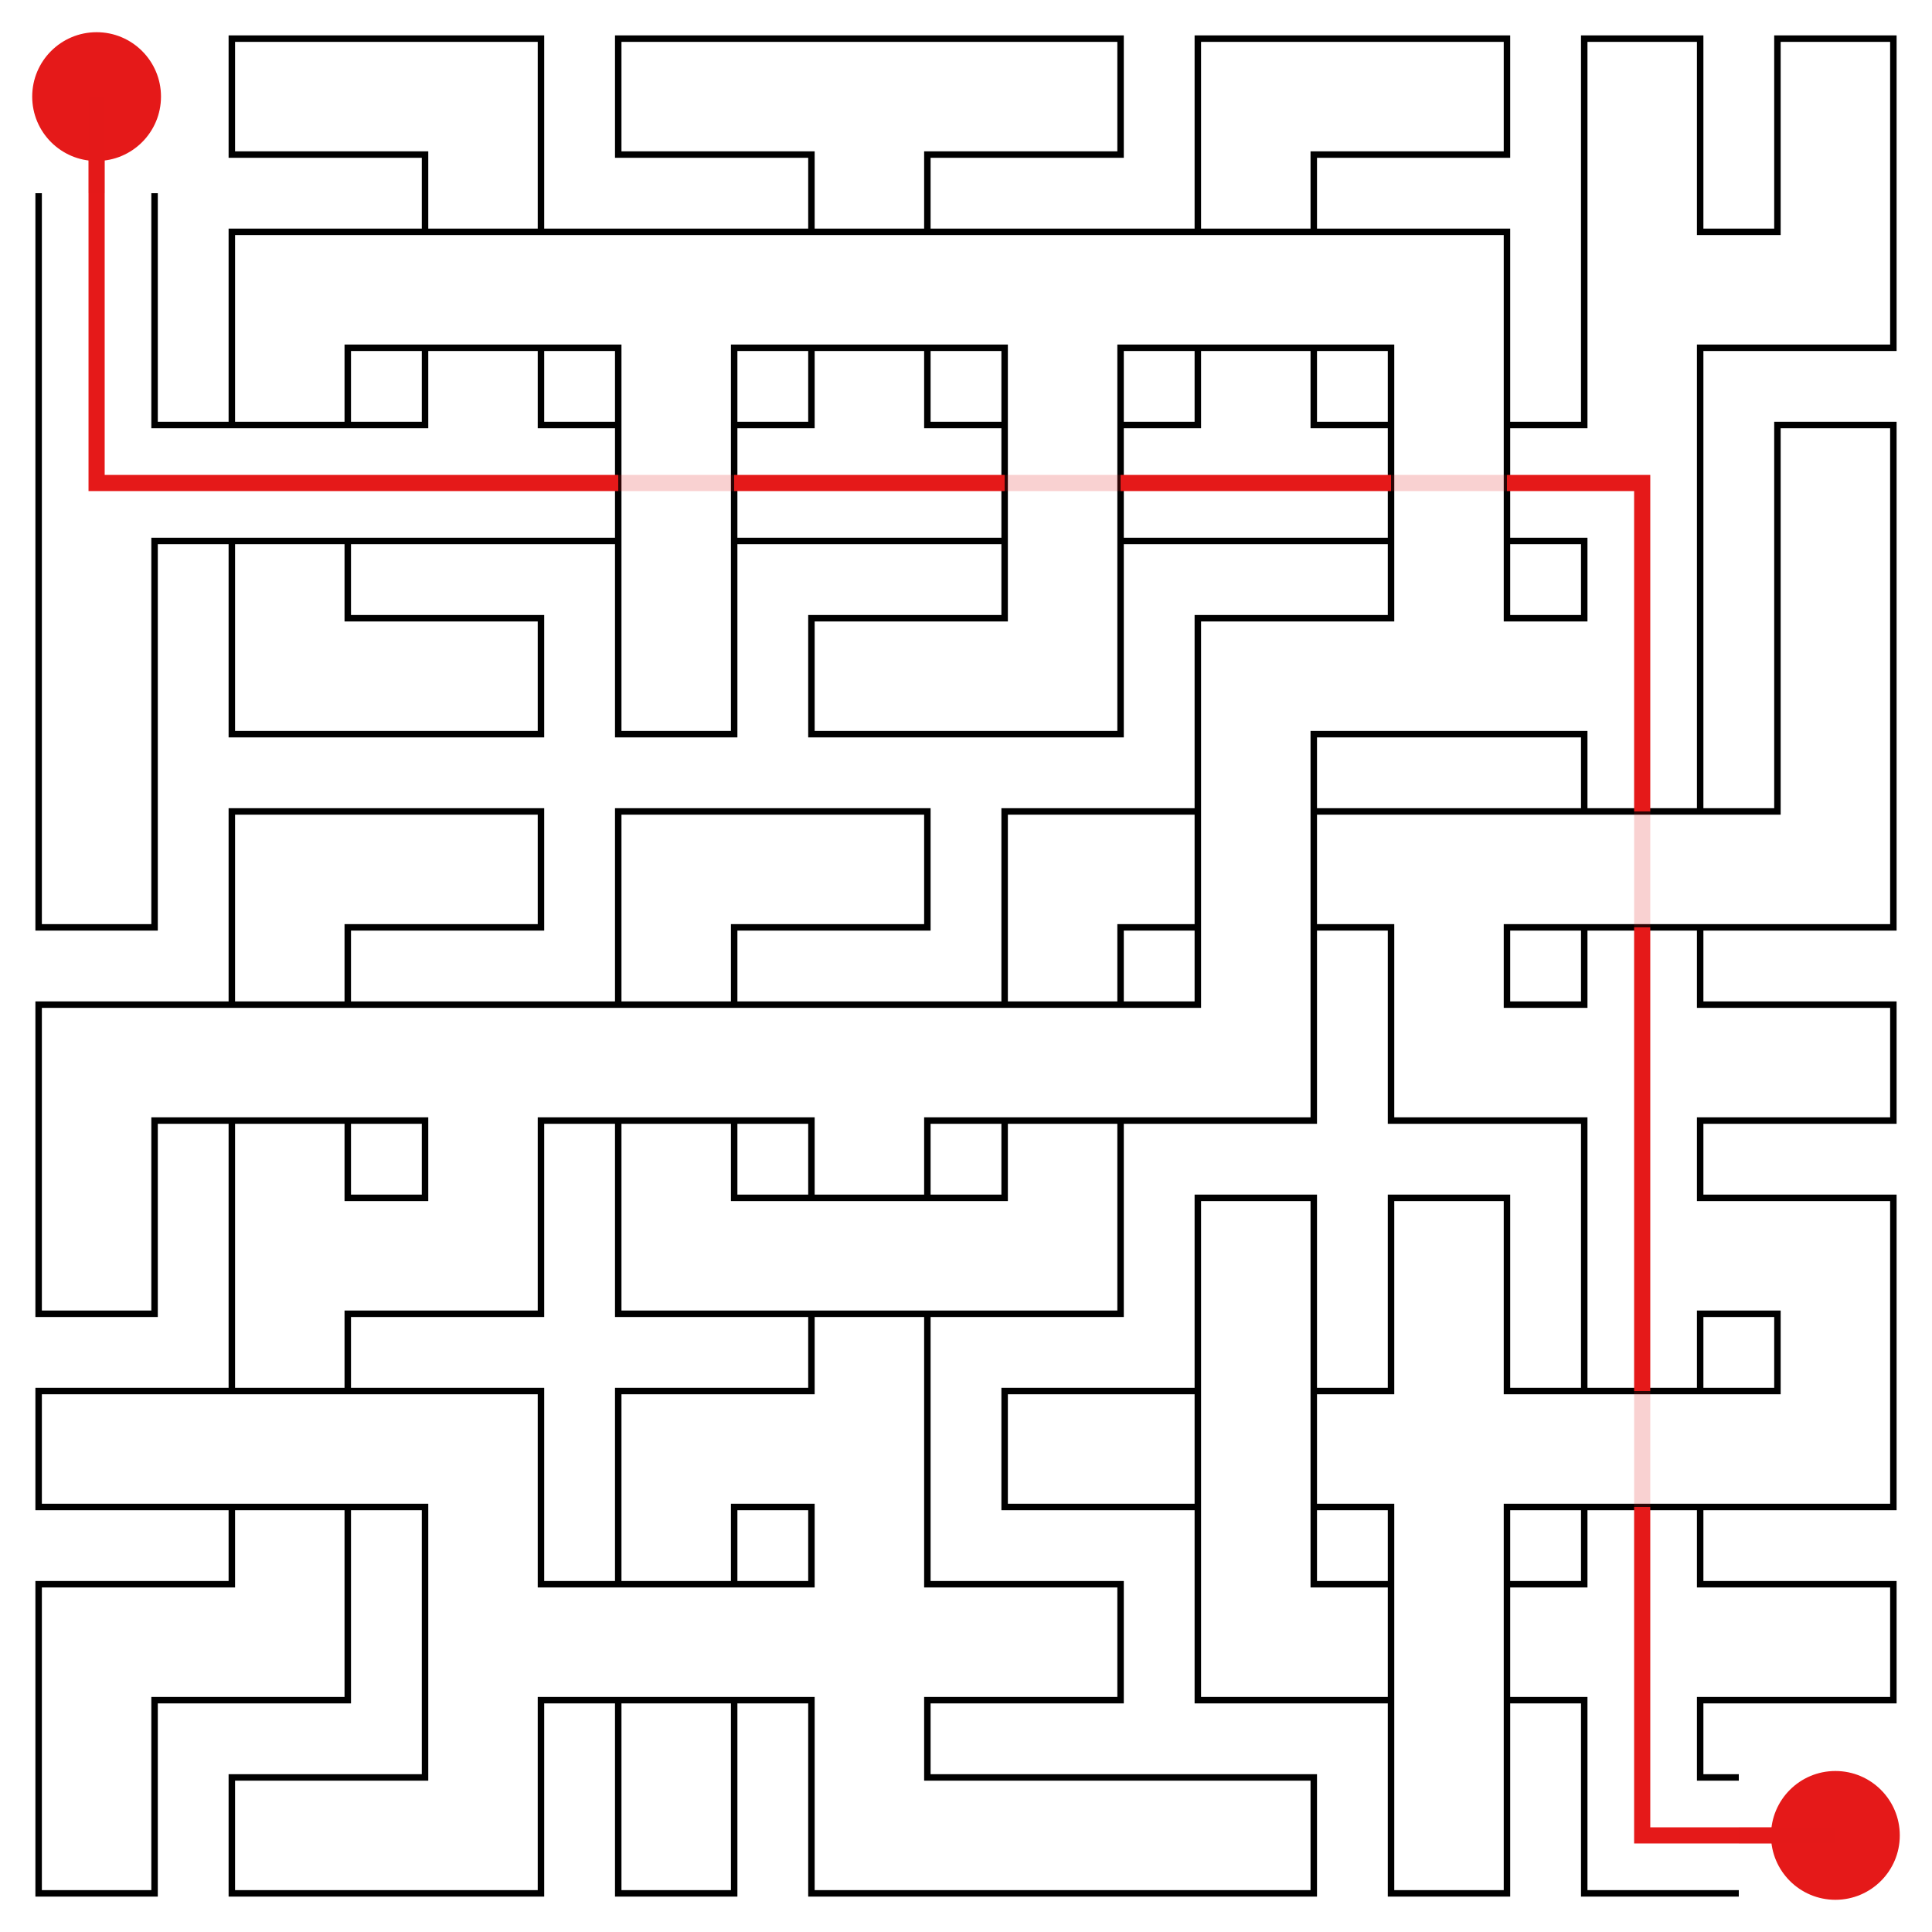 <svg id="maze" xmlns="http://www.w3.org/2000/svg" viewBox="0 0 597.6 597.6"  width="597.6px" height="597.6px" stroke-width="2" fill-opacity="0.0" stroke="black"> <path stroke-opacity="1.0" stroke-width="2" stroke="#000000" d="M 119.52 47.81 L 71.71 47.81 L 71.71 11.95 L 119.52 11.95 M 119.52 47.81 L 131.47 47.81 L 131.47 59.76 M 119.52 11.95 L 167.33 11.95 L 167.33 59.76 M 239.04 47.81 L 191.23 47.81 L 191.23 11.95 L 239.04 11.95 M 239.04 11.95 L 298.8 11.95 M 239.04 47.81 L 250.99 47.81 L 250.99 59.76 M 298.8 47.81 L 286.85 47.81 L 286.85 59.76 M 298.8 47.81 L 346.61 47.81 L 346.61 11.95 L 298.8 11.95 M 418.32 47.81 L 406.37 47.81 L 406.37 59.76 M 418.32 11.95 L 370.51 11.95 L 370.51 59.76 M 418.32 47.81 L 466.13 47.81 L 466.13 11.95 L 418.32 11.95 M 525.89 59.76 L 525.89 11.95 L 490.03 11.95 L 490.03 59.76 M 585.65 59.76 L 585.65 11.95 L 549.79 11.95 L 549.79 59.76 M 11.95 59.76 L 11.95 119.52 M 47.81 59.76 L 47.81 119.52 M 119.52 107.57 L 107.57 107.57 L 107.57 119.52 M 119.52 71.71 L 71.71 71.71 L 71.71 119.52 M 119.52 71.71 L 179.28 71.71 M 119.52 107.57 L 179.28 107.57 M 131.47 59.76 L 131.47 71.71 M 167.33 59.76 L 167.33 71.71 M 131.47 107.57 L 131.47 119.52 M 167.33 107.57 L 167.33 119.52 M 179.28 71.71 L 239.04 71.71 M 179.28 107.57 L 191.23 107.57 L 191.23 119.52 M 239.04 107.57 L 227.09 107.57 L 227.09 119.52 M 239.04 71.71 L 298.8 71.71 M 239.04 107.57 L 298.8 107.57 M 250.99 59.76 L 250.99 71.71 M 286.85 59.76 L 286.85 71.71 M 250.99 107.57 L 250.99 119.52 M 286.85 107.57 L 286.85 119.52 M 298.8 71.71 L 358.56 71.71 M 298.8 107.57 L 310.75 107.57 L 310.75 119.52 M 358.56 107.57 L 346.61 107.57 L 346.61 119.52 M 358.56 71.71 L 418.32 71.71 M 358.56 107.57 L 418.32 107.57 M 370.51 59.76 L 370.51 71.71 M 406.37 59.76 L 406.37 71.71 M 370.51 107.57 L 370.51 119.52 M 406.37 107.57 L 406.37 119.52 M 418.32 107.57 L 430.27 107.57 L 430.27 119.52 M 418.32 71.71 L 466.13 71.71 L 466.13 119.52 M 490.03 59.76 L 490.03 119.52 M 537.84 71.71 L 525.89 71.71 L 525.89 59.76 M 537.84 107.57 L 525.89 107.57 L 525.89 119.52 M 549.79 59.76 L 549.79 71.71 L 537.84 71.71 M 585.65 59.76 L 585.65 107.57 L 537.84 107.57 M 11.95 119.52 L 11.95 179.28 M 59.76 131.47 L 47.81 131.47 L 47.81 119.52 M 59.76 167.33 L 47.81 167.33 L 47.81 179.28 M 59.76 131.47 L 119.52 131.47 M 59.76 167.33 L 119.52 167.33 M 71.71 119.52 L 71.71 131.47 M 107.57 119.52 L 107.57 131.47 M 71.71 167.33 L 71.71 179.28 M 107.57 167.33 L 107.57 179.28 M 119.52 167.33 L 179.28 167.33 M 131.47 119.52 L 131.47 131.47 L 119.52 131.47 M 179.28 131.47 L 167.33 131.47 L 167.33 119.52 M 191.23 119.52 L 191.23 179.28 M 227.09 119.52 L 227.09 179.28 M 179.28 131.47 L 191.23 131.47 M 179.28 167.33 L 191.23 167.33 M 239.04 131.47 L 227.09 131.47 M 239.04 167.33 L 227.09 167.33 M 239.04 167.33 L 298.8 167.33 M 250.99 119.52 L 250.99 131.47 L 239.04 131.47 M 298.8 131.47 L 286.85 131.47 L 286.85 119.52 M 310.75 119.52 L 310.75 179.28 M 346.61 119.52 L 346.61 179.28 M 298.8 131.47 L 310.75 131.47 M 298.8 167.33 L 310.75 167.33 M 358.56 131.47 L 346.61 131.47 M 358.56 167.33 L 346.61 167.33 M 358.56 167.33 L 418.32 167.33 M 370.51 119.52 L 370.51 131.47 L 358.56 131.47 M 418.32 131.47 L 406.37 131.47 L 406.37 119.52 M 430.27 119.52 L 430.27 179.28 M 466.13 119.52 L 466.13 179.28 M 418.32 131.47 L 430.27 131.47 M 418.32 167.33 L 430.27 167.33 M 478.08 131.47 L 466.13 131.47 M 478.08 167.33 L 466.13 167.33 M 525.89 119.52 L 525.89 179.28 M 490.03 119.52 L 490.03 131.47 L 478.08 131.47 M 478.08 167.33 L 490.03 167.33 L 490.03 179.28 M 585.65 179.28 L 585.65 131.47 L 549.79 131.47 L 549.79 179.28 M 11.95 179.28 L 11.95 239.04 M 47.81 179.28 L 47.81 239.04 M 119.52 191.23 L 107.57 191.23 L 107.57 179.28 M 119.52 227.09 L 71.71 227.09 L 71.71 179.28 M 119.52 227.09 L 167.33 227.09 L 167.33 191.23 L 119.52 191.23 M 227.09 179.28 L 227.09 186.02 L 227.09 227.09 L 191.23 227.09 L 191.23 179.28 M 298.8 227.09 L 250.99 227.09 L 250.99 191.23 L 298.8 191.23 M 310.75 179.28 L 310.75 191.23 L 298.8 191.23 M 346.61 179.28 L 346.61 227.09 L 298.8 227.09 M 418.32 227.09 L 406.37 227.09 L 406.37 239.04 M 418.32 191.23 L 370.51 191.23 L 370.51 239.04 M 418.32 227.09 L 478.08 227.09 M 430.27 179.28 L 430.27 191.23 L 418.32 191.23 M 478.08 191.23 L 466.13 191.23 L 466.13 179.28 M 525.89 179.28 L 525.89 239.04 M 490.03 179.28 L 490.03 191.23 L 478.08 191.23 M 478.08 227.09 L 490.03 227.09 L 490.03 239.04 M 549.79 179.28 L 549.79 239.04 M 585.65 179.28 L 585.65 239.04 M 47.81 239.04 L 47.81 245.78 L 47.81 286.85 L 11.95 286.85 L 11.95 239.04 M 119.52 286.85 L 107.57 286.85 L 107.57 298.8 M 119.52 250.99 L 71.71 250.99 L 71.71 298.8 M 119.52 286.85 L 167.33 286.85 L 167.33 250.99 L 119.52 250.99 M 239.04 286.85 L 227.09 286.85 L 227.09 298.8 M 239.04 250.99 L 191.23 250.99 L 191.23 298.8 M 239.04 286.85 L 286.85 286.85 L 286.85 250.99 L 239.04 250.99 M 358.56 286.85 L 346.61 286.85 L 346.61 298.8 M 358.56 250.99 L 310.75 250.99 L 310.75 298.8 M 370.51 239.04 L 370.51 298.8 M 406.37 239.04 L 406.37 298.8 M 358.56 250.99 L 370.51 250.99 M 358.56 286.85 L 370.51 286.85 M 418.32 250.99 L 406.37 250.99 M 418.32 286.85 L 406.37 286.85 M 418.32 250.99 L 478.08 250.99 M 418.32 286.85 L 430.27 286.85 L 430.27 298.8 M 478.08 286.85 L 466.13 286.85 L 466.13 298.8 M 478.08 250.99 L 537.84 250.99 M 478.08 286.85 L 537.84 286.85 M 490.03 239.04 L 490.03 250.99 M 525.89 239.04 L 525.89 250.99 M 490.03 286.85 L 490.03 298.8 M 525.89 286.85 L 525.89 298.8 M 549.79 239.04 L 549.79 250.99 L 537.84 250.99 M 585.65 239.04 L 585.65 286.85 L 537.84 286.85 M 59.76 346.61 L 47.81 346.61 L 47.81 358.56 M 59.76 310.75 L 11.95 310.75 L 11.95 358.56 M 59.76 310.75 L 119.52 310.75 M 59.76 346.61 L 119.52 346.61 M 71.71 298.8 L 71.71 310.75 M 107.57 298.8 L 107.57 310.75 M 71.71 346.61 L 71.71 358.56 M 107.57 346.61 L 107.57 358.56 M 119.52 310.75 L 179.28 310.75 M 119.52 346.61 L 131.47 346.61 L 131.47 358.56 M 179.28 346.61 L 167.33 346.61 L 167.33 358.56 M 179.28 310.75 L 239.04 310.75 M 179.28 346.61 L 239.04 346.61 M 191.23 298.8 L 191.23 310.75 M 227.09 298.8 L 227.09 310.75 M 191.23 346.61 L 191.23 358.56 M 227.09 346.61 L 227.09 358.56 M 239.04 310.75 L 298.8 310.75 M 239.04 346.61 L 250.99 346.61 L 250.99 358.56 M 298.8 346.61 L 286.85 346.61 L 286.85 358.56 M 298.8 310.75 L 358.56 310.75 M 298.8 346.61 L 358.56 346.61 M 310.75 298.8 L 310.75 310.75 M 346.61 298.8 L 346.61 310.75 M 310.75 346.61 L 310.75 358.56 M 346.61 346.61 L 346.61 358.56 M 370.51 298.8 L 370.51 310.75 L 358.56 310.75 M 406.37 298.8 L 406.37 346.61 L 358.56 346.61 M 478.08 310.75 L 466.13 310.75 L 466.13 298.8 M 478.08 346.61 L 430.27 346.61 L 430.27 298.8 M 490.03 298.8 L 490.03 310.75 L 478.08 310.75 M 478.08 346.61 L 490.03 346.61 L 490.03 358.56 M 537.84 310.75 L 525.89 310.75 L 525.89 298.8 M 537.84 346.61 L 525.89 346.61 L 525.89 358.56 M 537.84 346.61 L 585.65 346.61 L 585.65 310.75 L 537.84 310.75 M 47.81 358.56 L 47.81 365.3 L 47.81 406.37 L 11.95 406.37 L 11.95 358.56 M 71.71 358.56 L 71.71 418.32 M 119.52 370.51 L 107.57 370.51 L 107.57 358.56 M 119.52 406.37 L 107.57 406.37 L 107.57 418.32 M 131.47 358.56 L 131.47 370.51 L 119.52 370.51 M 167.33 358.56 L 167.33 406.37 L 119.52 406.37 M 239.04 370.51 L 227.09 370.51 L 227.09 358.56 M 239.04 406.37 L 191.23 406.37 L 191.23 358.56 M 239.04 370.51 L 298.8 370.51 M 239.04 406.37 L 298.8 406.37 M 250.99 358.56 L 250.99 370.51 M 286.85 358.56 L 286.85 370.51 M 250.99 406.37 L 250.99 418.32 M 286.85 406.37 L 286.85 418.32 M 310.75 358.56 L 310.75 370.51 L 298.8 370.51 M 346.61 358.56 L 346.61 406.37 L 298.8 406.37 M 406.37 418.32 L 406.37 370.51 L 370.51 370.51 L 370.51 418.32 M 466.13 418.32 L 466.13 370.51 L 430.27 370.51 L 430.27 418.32 M 490.03 358.56 L 490.03 418.32 M 537.84 370.51 L 525.89 370.51 L 525.89 358.56 M 537.84 406.37 L 525.89 406.37 L 525.89 418.32 M 537.84 406.37 L 549.79 406.37 L 549.79 418.32 M 537.84 370.51 L 585.65 370.51 L 585.65 418.32 M 59.76 466.13 L 11.95 466.13 L 11.95 430.27 L 59.76 430.27 M 59.76 430.27 L 119.52 430.27 M 59.76 466.13 L 119.52 466.13 M 71.71 418.32 L 71.71 430.27 M 107.57 418.32 L 107.57 430.27 M 71.71 466.13 L 71.71 478.08 M 107.57 466.13 L 107.57 478.08 M 119.52 466.13 L 131.47 466.13 L 131.47 478.08 M 119.52 430.27 L 167.33 430.27 L 167.33 478.08 M 239.04 466.13 L 227.09 466.13 L 227.09 478.08 M 239.04 430.27 L 191.23 430.27 L 191.23 478.08 M 286.85 418.32 L 286.85 478.08 M 250.99 418.32 L 250.99 430.27 L 239.04 430.27 M 239.04 466.13 L 250.99 466.13 L 250.99 478.08 M 358.56 466.13 L 310.75 466.13 L 310.75 430.27 L 358.56 430.27 M 370.51 418.32 L 370.51 478.08 M 406.37 418.32 L 406.37 478.08 M 358.56 430.27 L 370.51 430.27 M 358.56 466.13 L 370.51 466.13 M 418.32 430.27 L 406.37 430.27 M 418.32 466.13 L 406.37 466.13 M 430.27 418.32 L 430.27 430.27 L 418.32 430.27 M 418.32 466.13 L 430.27 466.13 L 430.27 478.08 M 478.08 430.27 L 466.13 430.27 L 466.13 418.32 M 478.08 466.13 L 466.13 466.13 L 466.13 478.08 M 478.08 430.27 L 537.84 430.27 M 478.08 466.13 L 537.84 466.13 M 490.03 418.32 L 490.03 430.27 M 525.89 418.32 L 525.89 430.27 M 490.03 466.13 L 490.03 478.08 M 525.89 466.13 L 525.89 478.08 M 549.79 418.32 L 549.79 430.27 L 537.84 430.27 M 585.65 418.32 L 585.65 466.13 L 537.84 466.13 M 59.76 525.89 L 47.81 525.89 L 47.81 537.84 M 59.76 490.03 L 11.95 490.03 L 11.95 537.84 M 71.71 478.08 L 71.71 490.03 L 59.76 490.03 M 107.57 478.08 L 107.57 525.89 L 59.76 525.89 M 131.47 478.08 L 131.47 537.84 M 179.28 490.03 L 167.33 490.03 L 167.33 478.08 M 179.28 525.89 L 167.33 525.89 L 167.33 537.84 M 179.28 490.03 L 239.04 490.03 M 179.28 525.89 L 239.04 525.89 M 191.23 478.08 L 191.23 490.03 M 227.09 478.08 L 227.09 490.03 M 191.23 525.89 L 191.23 537.84 M 227.09 525.89 L 227.09 537.84 M 250.99 478.08 L 250.99 490.03 L 239.04 490.03 M 239.04 525.89 L 250.99 525.89 L 250.99 537.84 M 298.8 490.03 L 286.85 490.03 L 286.85 478.08 M 298.8 525.89 L 286.85 525.89 L 286.85 537.84 M 298.8 525.89 L 346.61 525.89 L 346.61 490.03 L 298.8 490.03 M 418.32 490.03 L 406.37 490.03 L 406.37 478.08 M 418.32 525.89 L 370.51 525.89 L 370.51 478.08 M 430.27 478.08 L 430.27 537.84 M 466.13 478.08 L 466.13 537.84 M 418.32 490.03 L 430.27 490.03 M 418.32 525.89 L 430.27 525.89 M 478.08 490.03 L 466.13 490.03 M 478.08 525.89 L 466.13 525.89 M 490.03 478.08 L 490.03 490.03 L 478.08 490.03 M 478.08 525.89 L 490.03 525.89 L 490.03 537.84 M 537.84 490.03 L 525.89 490.03 L 525.89 478.08 M 537.84 525.89 L 525.89 525.89 L 525.89 537.84 M 537.84 525.89 L 585.65 525.89 L 585.65 490.03 L 537.84 490.03 M 47.81 537.84 L 47.81 544.58 L 47.81 585.65 L 11.95 585.65 L 11.95 537.84 M 119.52 585.65 L 71.71 585.65 L 71.71 549.79 L 119.52 549.79 M 131.47 537.84 L 131.47 549.79 L 119.52 549.79 M 167.33 537.84 L 167.33 585.65 L 119.52 585.65 M 227.09 537.84 L 227.09 544.58 L 227.09 585.65 L 191.23 585.65 L 191.23 537.84 M 298.8 549.79 L 286.85 549.79 L 286.85 537.84 M 298.8 585.65 L 250.99 585.65 L 250.99 537.84 M 298.8 549.79 L 358.56 549.79 M 298.8 585.65 L 358.56 585.65 M 358.56 585.65 L 406.37 585.65 L 406.37 549.79 L 358.56 549.79 M 466.13 537.84 L 466.13 544.58 L 466.13 585.65 L 430.27 585.65 L 430.27 537.84 M 537.84 549.79 L 525.89 549.79 L 525.89 537.84 M 537.84 585.65 L 490.03 585.65 L 490.03 537.84 " /> <circle cx="29.88" cy="29.88" r="19.92" fill-opacity="1.0" stroke-opacity="0" fill="#E51919" /><circle cx="567.72" cy="567.72" r="19.92" fill-opacity="1.0" stroke-opacity="0" fill="#E51919" /> <path stroke-opacity="1.0" stroke-width="5" stroke="#E51919" d="M 29.88 59.76 L 29.88 29.88 M 29.88 59.76 L 29.88 119.52 M 59.76 149.4 L 29.88 149.4 L 29.88 119.52 M 119.52 149.4 L 179.28 149.4 M 59.76 149.4 L 119.52 149.4 M 239.04 149.4 L 298.8 149.4 M 179.28 149.4 L 191.23 149.4 M 239.04 149.4 L 227.09 149.4 M 358.56 149.4 L 418.32 149.4 M 298.8 149.4 L 310.75 149.4 M 358.56 149.4 L 346.61 149.4 M 478.08 149.4 L 507.96 149.4 L 507.96 179.28 M 418.32 149.4 L 430.27 149.4 M 478.08 149.4 L 466.13 149.4 M 507.96 179.28 L 507.96 239.04 M 507.96 298.8 L 507.96 358.56 M 507.96 239.04 L 507.96 250.99 M 507.96 298.8 L 507.96 286.85 M 507.96 358.56 L 507.96 418.32 M 507.96 478.08 L 507.96 537.84 M 507.96 418.32 L 507.96 430.27 M 507.96 478.08 L 507.96 466.13 M 567.72 567.72 L 537.84 567.72 M 537.84 567.72 L 507.96 567.72 L 507.96 537.84 " />  <path stroke-opacity="0.2" stroke-width="5" stroke="#E51919" d="M 29.88 59.76 L 29.88 29.88 M 191.23 149.4 L 209.16 149.4 M 227.09 149.4 L 209.16 149.4 M 310.75 149.4 L 328.68 149.4 M 346.61 149.4 L 328.68 149.4 M 430.27 149.4 L 448.2 149.4 M 466.13 149.4 L 448.2 149.4 M 507.96 250.99 L 507.96 268.92 M 507.96 286.85 L 507.96 268.92 M 507.96 430.27 L 507.96 448.2 M 507.96 466.13 L 507.96 448.2 M 567.72 567.72 L 537.84 567.72 " />   </svg>